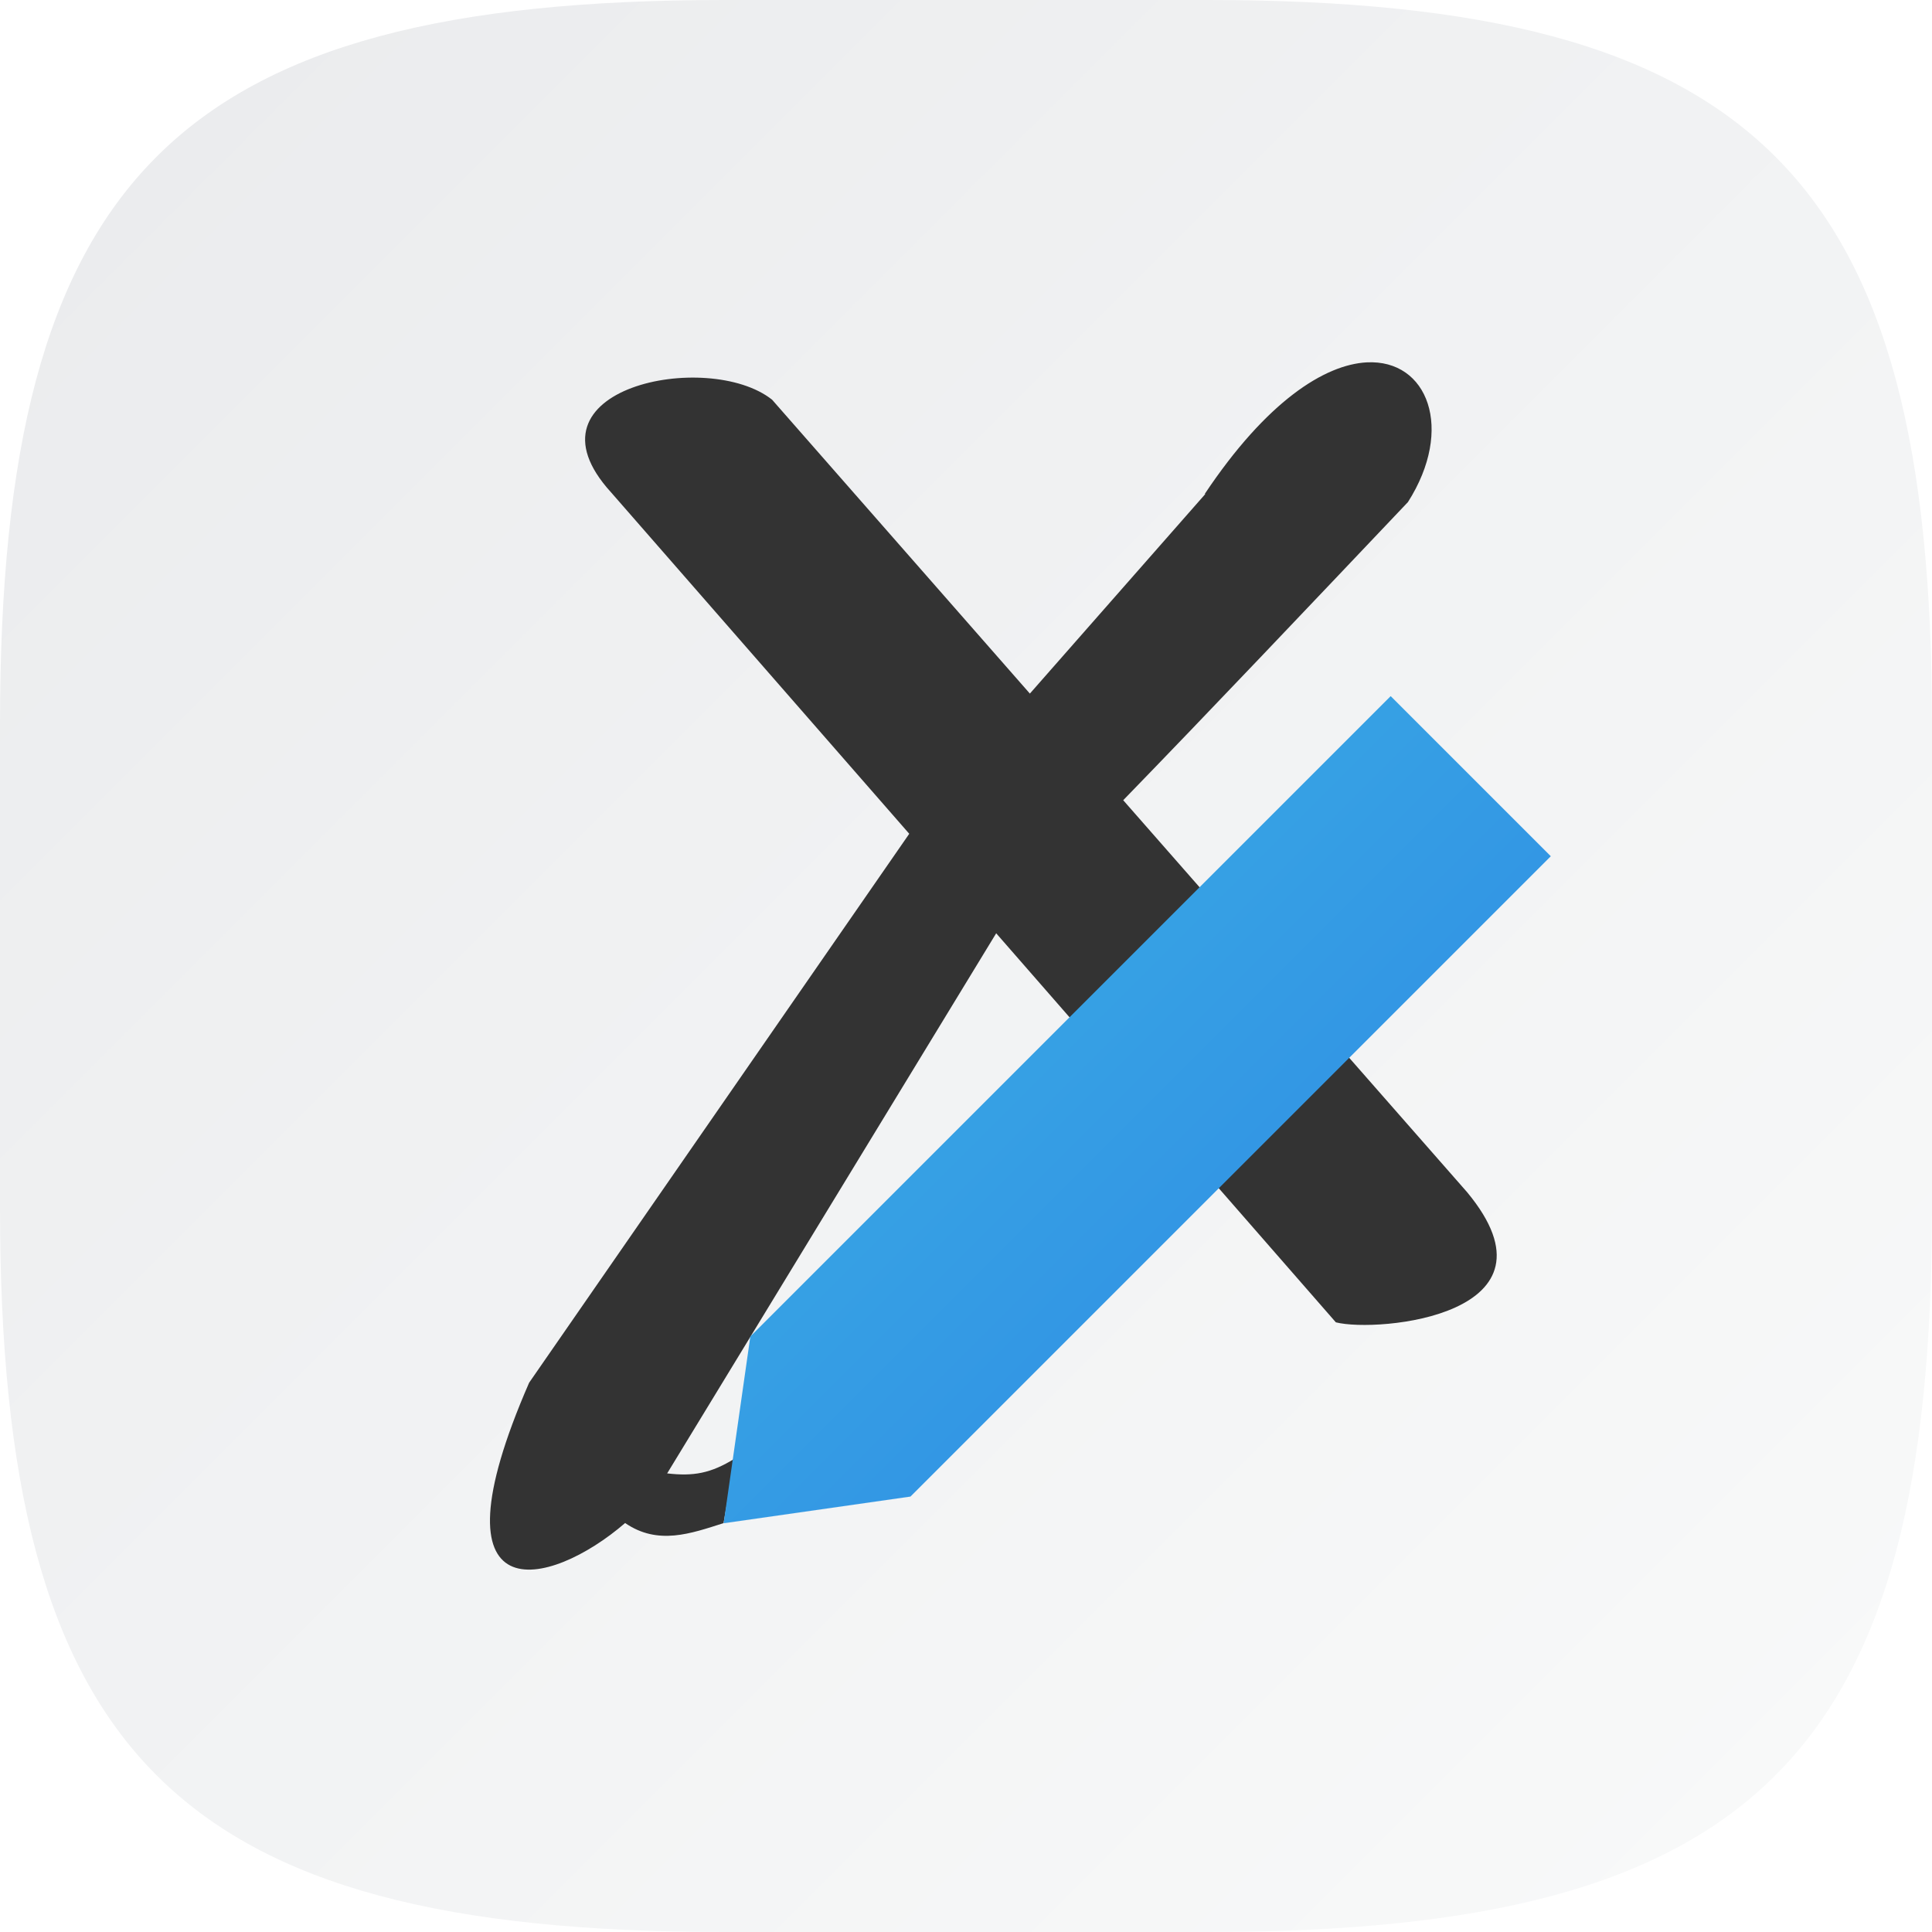 <?xml version="1.0" encoding="UTF-8" standalone="no"?>
<!-- Created with Inkscape (http://www.inkscape.org/) -->

<svg
   width="16"
   height="16"
   viewBox="0 0 16 16"
   version="1.1"
   id="svg5"
   inkscape:version="1.2.1 (9c6d41e410, 2022-07-14)"
   sodipodi:docname="xournal.svg"
   xmlns:inkscape="http://www.inkscape.org/namespaces/inkscape"
   xmlns:sodipodi="http://sodipodi.sourceforge.net/DTD/sodipodi-0.dtd"
   xmlns:xlink="http://www.w3.org/1999/xlink"
   xmlns="http://www.w3.org/2000/svg"
   xmlns:svg="http://www.w3.org/2000/svg">
  <sodipodi:namedview
     id="namedview7"
     pagecolor="#ffffff"
     bordercolor="#000000"
     borderopacity="0.25"
     inkscape:showpageshadow="2"
     inkscape:pageopacity="0.0"
     inkscape:pagecheckerboard="0"
     inkscape:deskcolor="#d1d1d1"
     inkscape:document-units="px"
     showgrid="false"
     inkscape:zoom="49.5"
     inkscape:cx="5.4949495"
     inkscape:cy="8"
     inkscape:window-width="1920"
     inkscape:window-height="1004"
     inkscape:window-x="0"
     inkscape:window-y="0"
     inkscape:window-maximized="1"
     inkscape:current-layer="svg5" />
  <defs
     id="defs2">
    <linearGradient
       inkscape:collect="always"
       xlink:href="#linearGradient1606"
       id="linearGradient1091"
       x1="0"
       y1="0"
       x2="16"
       y2="16"
       gradientUnits="userSpaceOnUse" />
    <linearGradient
       inkscape:collect="always"
       id="linearGradient1606">
      <stop
         style="stop-color:#eaebed;stop-opacity:1;"
         offset="0"
         id="stop1602" />
      <stop
         style="stop-color:#f9fafa;stop-opacity:1;"
         offset="1"
         id="stop1604" />
    </linearGradient>
    <linearGradient
       inkscape:collect="always"
       xlink:href="#linearGradient2178"
       id="linearGradient2180"
       x1="24.192"
       y1="24.261"
       x2="46.7"
       y2="46.769"
       gradientUnits="userSpaceOnUse"
       gradientTransform="matrix(0.313,0,0,0.313,-1.567,-2)" />
    <linearGradient
       inkscape:collect="always"
       id="linearGradient2178">
      <stop
         style="stop-color:#3eb5e5;stop-opacity:1;"
         offset="0"
         id="stop2174" />
      <stop
         style="stop-color:#2b82e3;stop-opacity:1;"
         offset="1"
         id="stop2176" />
    </linearGradient>
  </defs>
  <path
     id="path530"
     style="fill:url(#linearGradient1091);fill-opacity:1;stroke-width:0.5;stroke-linecap:round;stroke-linejoin:round"
     d="M 6 0 C 1.449 0 0 1.47 0 6 L 0 10 C 0 14.53 1.449 16 6 16 L 10 16 C 14.551 16 16 14.53 16 10 L 16 6 C 16 1.47 14.551 0 10 0 L 6 0 z " />
  <path
     d="m 11.318,3.001 c -0.347,0.019 -0.828,0.321 -1.341,1.09 h 0.005 L 8.529,5.744 6.394,3.31 C 5.864,2.89 4.272,3.213 5.061,4.078 l 2.469,2.827 -3.148,4.546 c -0.85,1.949 0.169,1.703 0.795,1.162 0.272,0.187 0.544,0.087 0.815,0.001 0.031,-0.179 0.062,-0.356 0.093,-0.535 -0.2,0.124 -0.344,0.148 -0.56,0.123 0.005,-0.009 0.012,-0.018 0.016,-0.026 l 2.709,-4.447 2.813,3.222 c 0.347,0.088 1.934,-0.059 1.086,-1.079 L 9.302,6.627 C 10.012,5.896 10.838,5.024 11.66,4.158 12.046,3.552 11.825,2.974 11.318,3.001 Z"
     style="fill:#333333;stroke-width:0.313"
     id="path426"
     sodipodi:nodetypes="scccccccccccccccccs" />
  <path
     id="rect1994"
     style="fill:url(#linearGradient2180);fill-opacity:1;stroke-width:0.313;stroke-linejoin:round"
     d="M 12.843,7.091 7.54,12.394 5.993,12.615 6.214,11.068 11.517,5.765 Z"
     sodipodi:nodetypes="cccccc" />
</svg>
